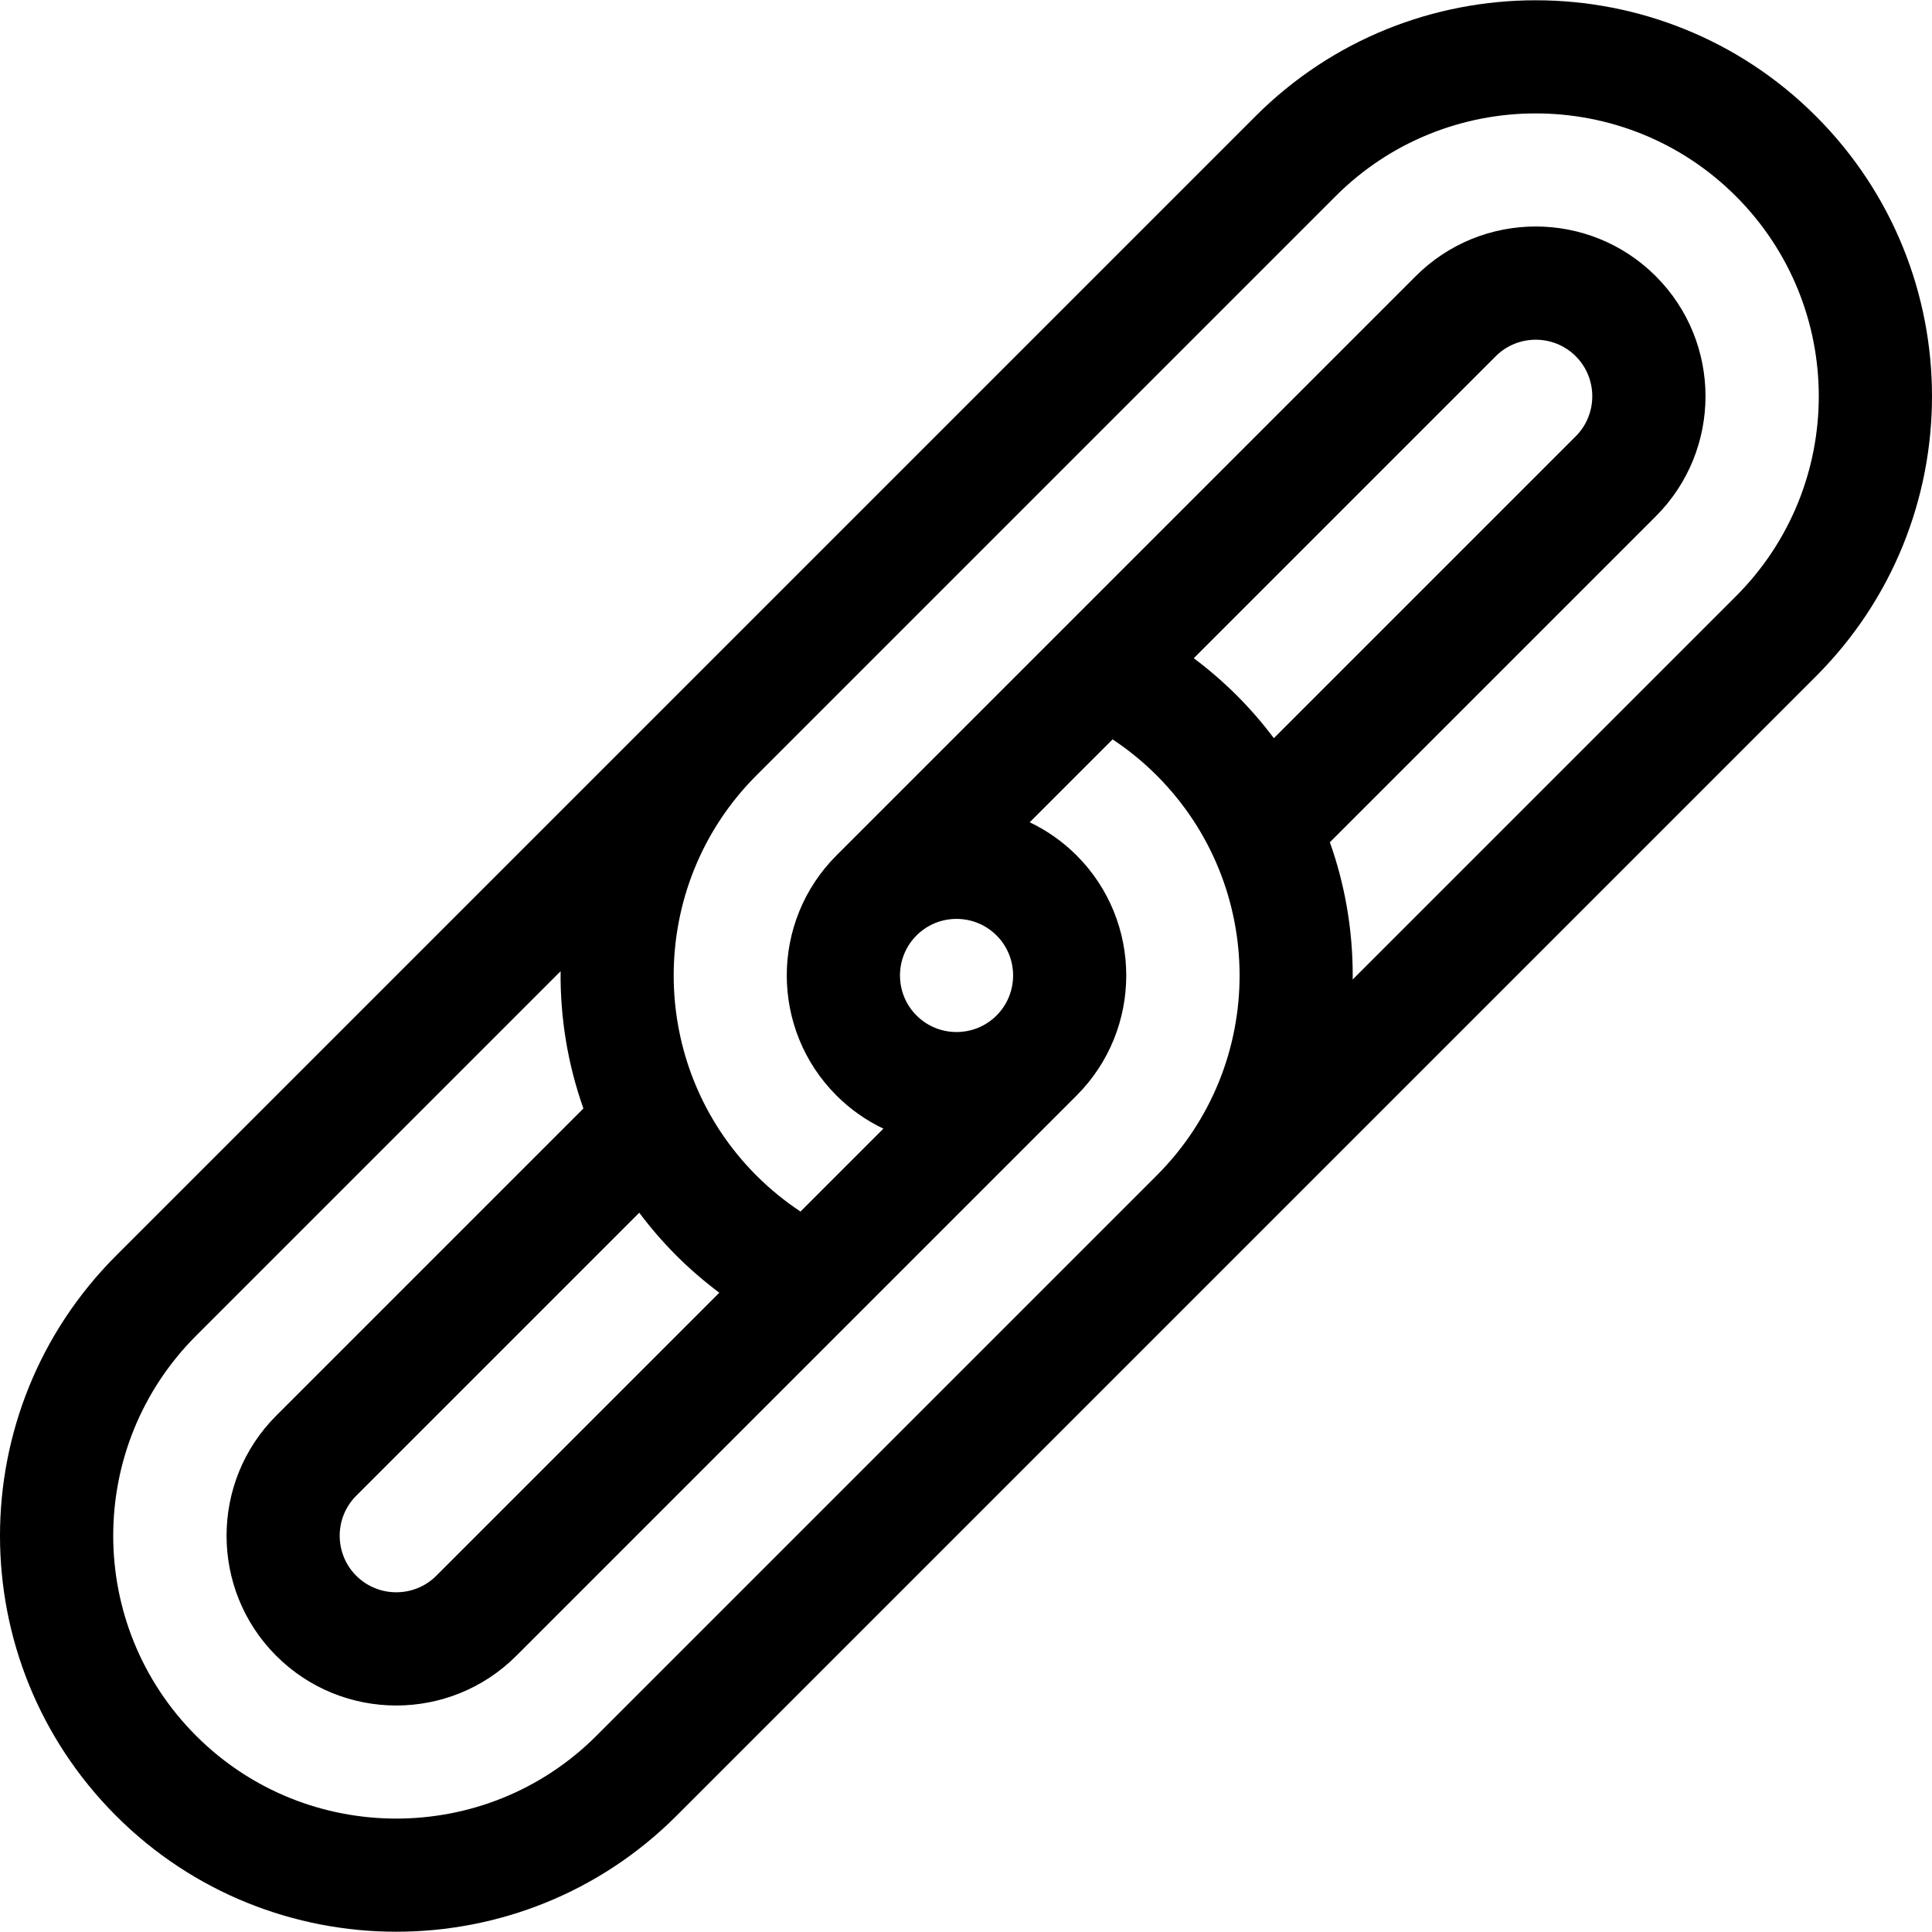 <?xml version="1.0" encoding="iso-8859-1"?>
<!-- Generator: Adobe Illustrator 19.0.0, SVG Export Plug-In . SVG Version: 6.00 Build 0)  -->
<svg xmlns="http://www.w3.org/2000/svg" xmlns:xlink="http://www.w3.org/1999/xlink" version="1.1" id="Capa_1" x="0px" y="0px" viewBox="0 0 512 512" style="enable-background:new 0 0 512 512;" xml:space="preserve">
<g>
	<g>
		<path d="M481.225,30.775c-40.935-40.935-107.543-40.934-148.478,0L179.259,184.264c-0.002,0.002-0.003,0.003-0.005,0.005    L30.776,332.747c-41.032,41.032-41.036,107.443,0,148.478c40.934,40.934,107.542,40.937,148.478,0l148.478-148.478    l153.493-153.493C522.258,138.222,522.26,71.811,481.225,30.775z M306.522,311.536L158.043,460.014    c-29.264,29.263-76.841,29.215-106.056,0c-29.307-29.307-29.312-76.745,0-106.056l96.58-96.58    c-0.131,12.313,1.882,24.644,6.043,36.379l-81.411,81.412c-17.544,17.543-17.544,46.09,0,63.634    c17.565,17.564,46.068,17.565,63.633,0c3.267-3.267,143.016-143.016,148.469-148.469c0.003-0.003,0.007-0.006,0.01-0.01    c0.003-0.004,0.006-0.007,0.009-0.01c17.534-17.544,17.531-46.083-0.009-63.624c-3.718-3.718-7.933-6.639-12.43-8.781    l21.968-21.968c4.174,2.767,8.083,5.947,11.673,9.538C335.77,234.727,335.894,282.164,306.522,311.536z M169.41,321.381    c2.966,3.963,6.243,7.765,9.844,11.367c3.57,3.57,7.376,6.842,11.374,9.838l-75.007,75.007c-5.841,5.841-15.372,5.839-21.211,0    c-5.848-5.848-5.848-15.364,0-21.212L169.41,321.381z M242.887,247.902c5.849-5.848,15.365-5.848,21.211,0    c5.848,5.848,5.848,15.364,0.001,21.211c-5.849,5.849-15.363,5.848-21.212,0C237.046,263.27,237.048,253.742,242.887,247.902z     M316.359,174.431l80.022-80.022c5.84-5.841,15.369-5.84,21.21,0c5.841,5.842,5.839,15.371,0,21.211l-80.004,80.004    C331.376,187.355,324.305,180.386,316.359,174.431z M460.014,158.042L358.47,259.586c0.004-0.36,0.013-0.719,0.013-1.079    c0-12.22-2.075-24.121-6.055-35.301l86.375-86.375c17.564-17.564,17.565-46.069,0-63.634c-17.565-17.564-46.068-17.566-63.633,0    L221.676,226.691c-17.564,17.563-17.566,46.069,0,63.634c3.718,3.718,7.933,6.639,12.43,8.781l-21.968,21.968    c-4.174-2.767-8.083-5.947-11.674-9.538c-29.239-29.24-29.239-76.817,0-106.056L353.958,51.986    c29.239-29.239,76.817-29.239,106.056,0C489.322,81.294,489.326,128.732,460.014,158.042z"/>
	</g>
</g>
<g>
</g>
<g>
</g>
<g>
</g>
<g>
</g>
<g>
</g>
<g>
</g>
<g>
</g>
<g>
</g>
<g>
</g>
<g>
</g>
<g>
</g>
<g>
</g>
<g>
</g>
<g>
</g>
<g>
</g>
</svg>
